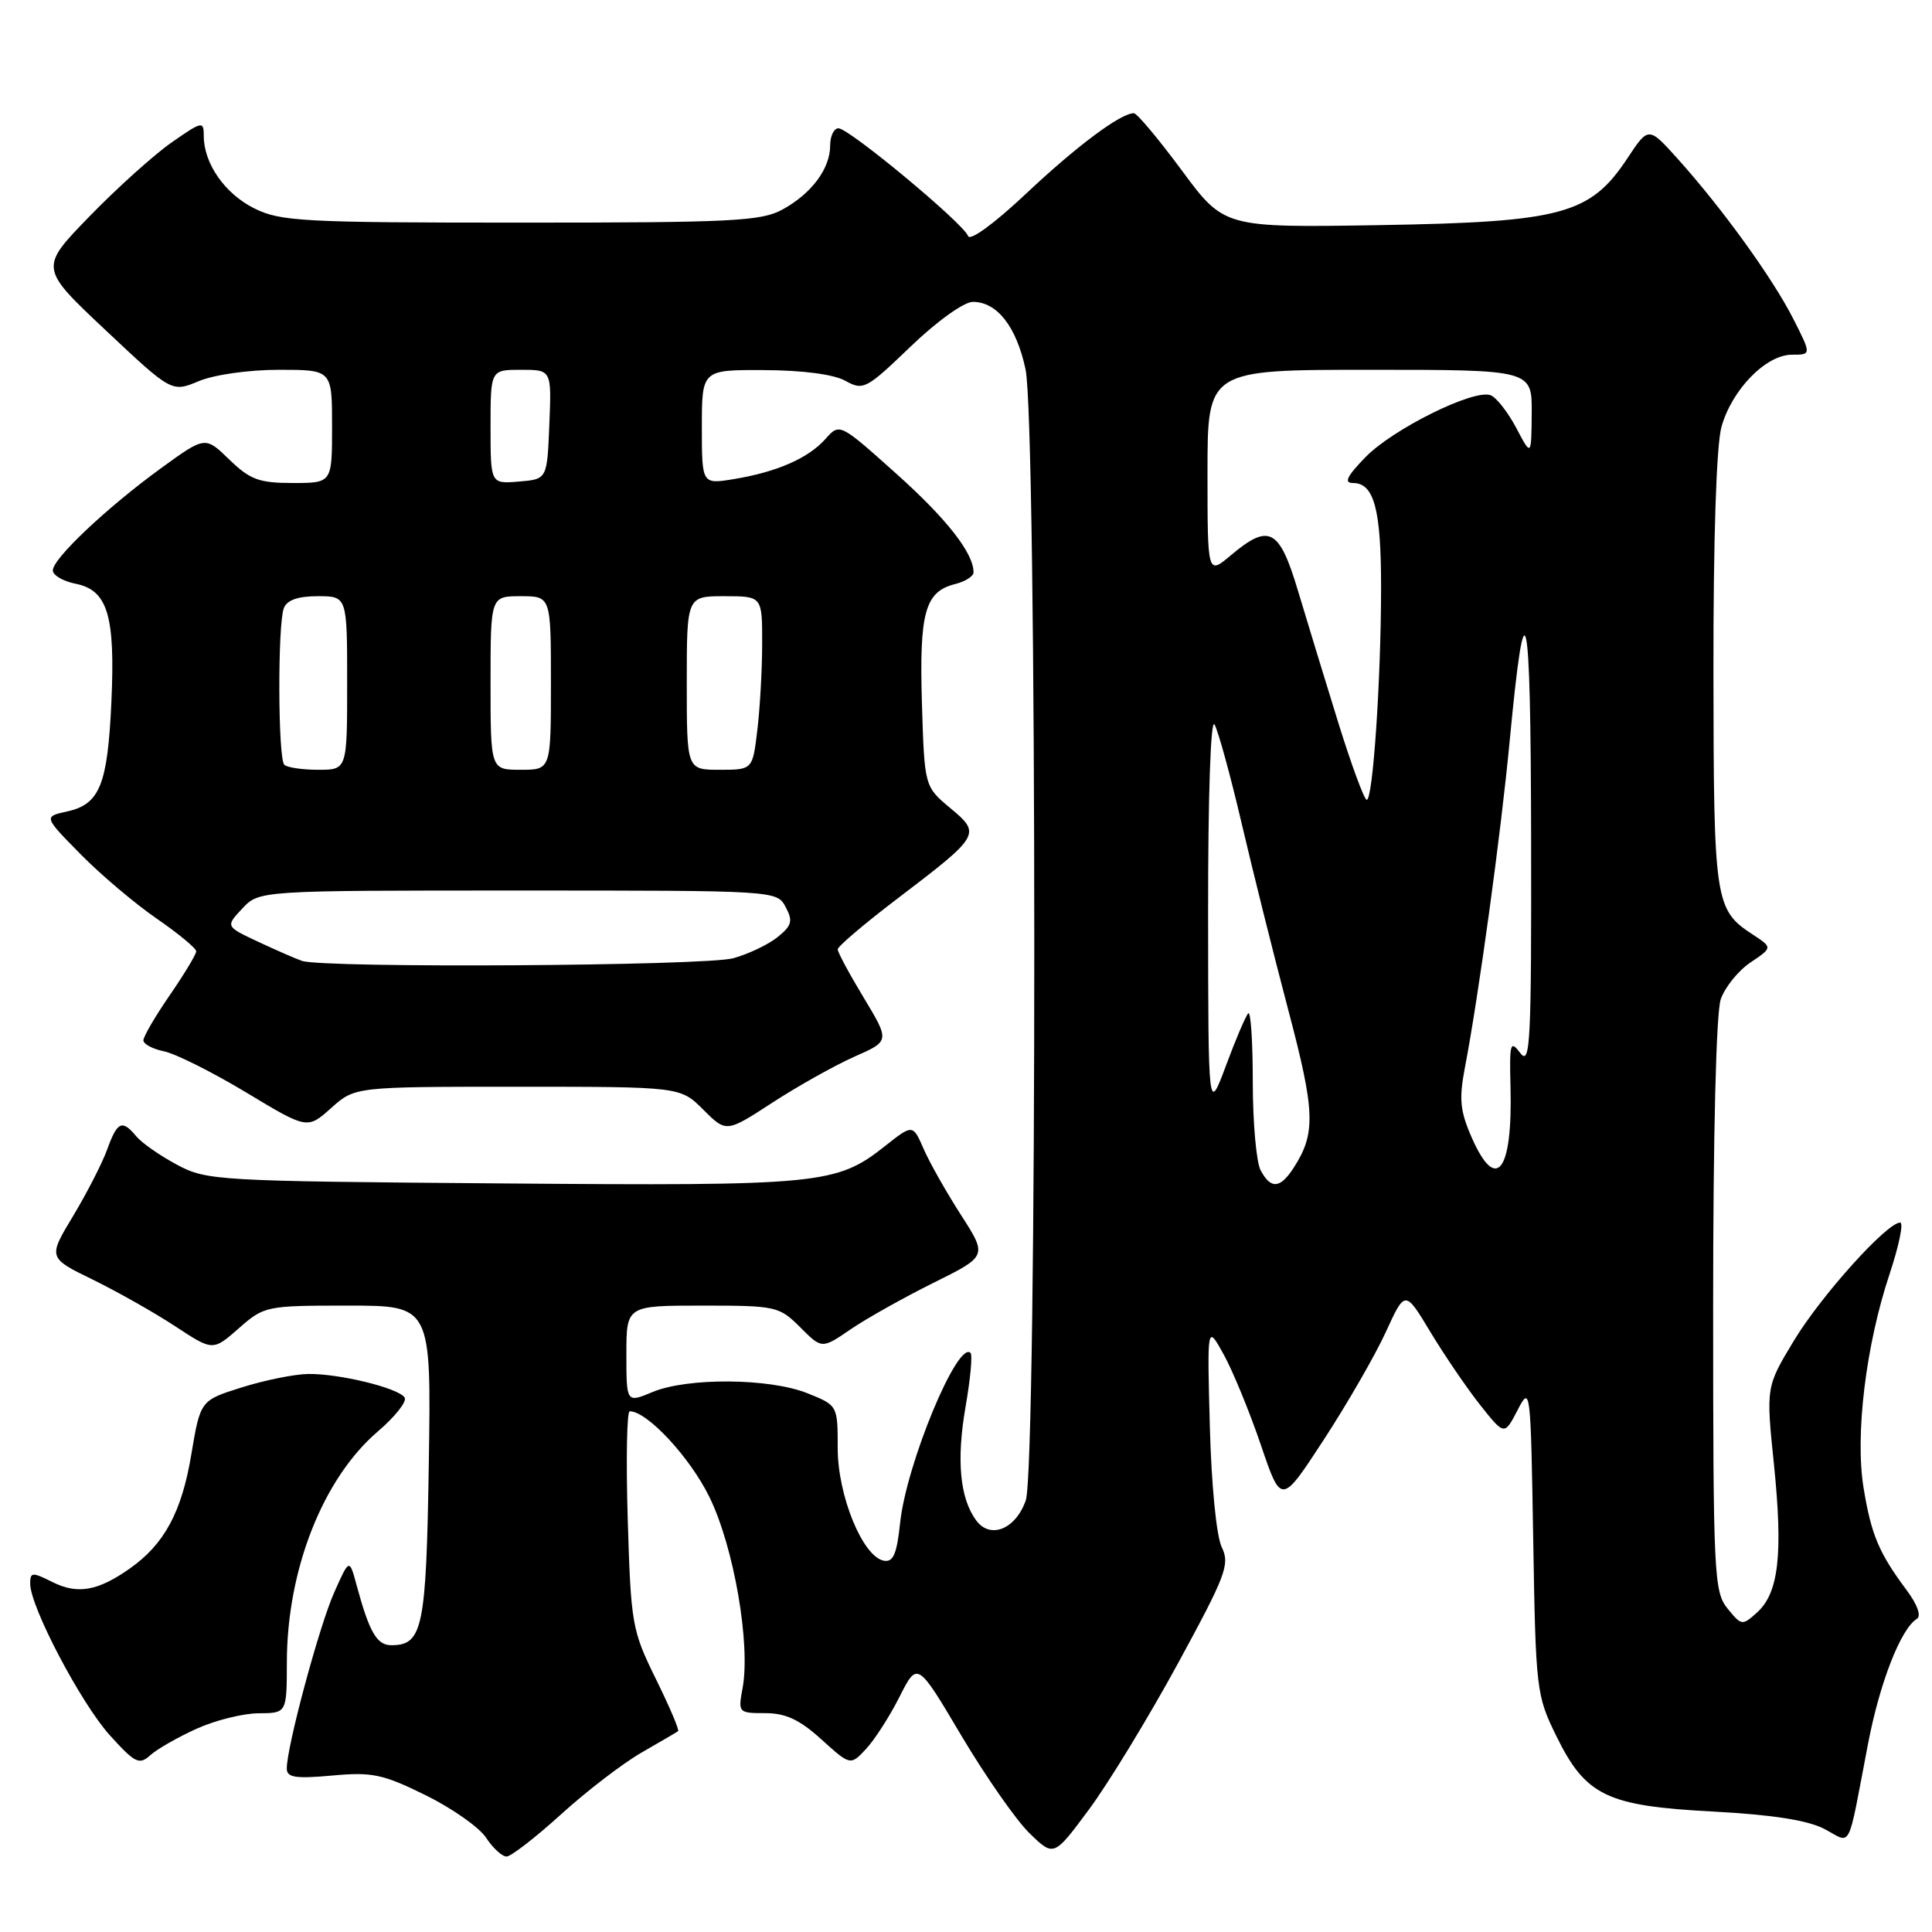 <?xml version="1.0" encoding="UTF-8" standalone="no"?>
<!DOCTYPE svg PUBLIC "-//W3C//DTD SVG 1.1//EN" "http://www.w3.org/Graphics/SVG/1.1/DTD/svg11.dtd" >
<svg xmlns="http://www.w3.org/2000/svg" xmlns:xlink="http://www.w3.org/1999/xlink" version="1.1" viewBox="0 0 256 256">
 <g >
 <path fill="currentColor"
d=" M 74.34 240.41 C 77.73 237.33 82.53 233.65 85.00 232.23 C 87.47 230.81 89.66 229.53 89.85 229.39 C 90.04 229.25 88.71 226.13 86.90 222.46 C 83.74 216.03 83.60 215.22 83.18 201.39 C 82.94 193.47 83.06 187.00 83.44 187.00 C 85.76 187.00 91.41 193.08 94.00 198.36 C 97.25 204.99 99.48 217.90 98.39 223.72 C 97.79 226.93 97.85 227.00 101.39 227.00 C 104.10 227.00 105.95 227.86 108.84 230.48 C 112.69 233.96 112.69 233.96 114.77 231.73 C 115.91 230.50 117.90 227.40 119.20 224.82 C 121.56 220.15 121.56 220.15 127.39 229.99 C 130.61 235.40 134.67 241.23 136.44 242.94 C 139.64 246.04 139.64 246.04 144.29 239.77 C 146.85 236.32 152.13 227.66 156.03 220.51 C 162.46 208.70 162.99 207.30 161.89 205.01 C 161.18 203.56 160.52 196.82 160.31 189.00 C 159.95 175.50 159.95 175.50 162.16 179.50 C 163.37 181.70 165.58 187.08 167.07 191.46 C 169.77 199.42 169.77 199.42 175.42 190.75 C 178.53 185.98 182.22 179.57 183.63 176.50 C 186.18 170.92 186.18 170.92 189.55 176.52 C 191.41 179.60 194.37 183.94 196.13 186.17 C 199.34 190.21 199.34 190.21 201.08 186.86 C 202.79 183.55 202.82 183.81 203.16 204.00 C 203.49 223.92 203.58 224.66 206.21 230.01 C 210.11 237.96 212.88 239.30 227.00 240.04 C 234.85 240.46 239.52 241.19 241.73 242.34 C 245.44 244.28 244.72 245.68 247.52 231.08 C 249.07 222.98 251.86 215.82 253.99 214.51 C 254.61 214.13 254.07 212.62 252.63 210.69 C 248.97 205.78 247.96 203.39 246.94 197.20 C 245.78 190.18 247.23 178.23 250.40 168.75 C 251.63 165.04 252.26 162.00 251.78 162.00 C 250.02 162.00 241.33 171.66 237.71 177.63 C 234.00 183.77 234.00 183.77 235.06 194.07 C 236.27 205.93 235.69 211.07 232.83 213.65 C 230.86 215.43 230.76 215.42 228.90 213.13 C 227.11 210.91 227.00 208.66 227.00 173.04 C 227.00 150.18 227.40 134.16 228.01 132.40 C 228.57 130.80 230.34 128.61 231.95 127.53 C 234.88 125.56 234.88 125.56 232.26 123.84 C 227.22 120.54 227.07 119.55 227.04 89.00 C 227.02 71.42 227.43 59.00 228.10 56.58 C 229.47 51.64 234.00 47.00 237.44 47.00 C 240.03 47.00 240.03 47.00 237.62 42.25 C 234.91 36.90 228.25 27.67 222.37 21.12 C 218.44 16.74 218.44 16.74 215.65 20.96 C 210.71 28.42 207.00 29.42 182.85 29.83 C 162.21 30.17 162.21 30.17 156.60 22.59 C 153.51 18.41 150.65 15.00 150.24 15.00 C 148.48 15.01 142.67 19.34 135.94 25.68 C 131.73 29.64 128.51 31.99 128.27 31.27 C 127.71 29.64 112.51 17.00 111.10 17.00 C 110.50 17.00 110.00 18.02 110.00 19.28 C 110.00 22.35 107.55 25.64 103.69 27.76 C 100.85 29.31 97.08 29.50 69.00 29.50 C 40.15 29.50 37.18 29.34 33.71 27.62 C 29.79 25.67 27.00 21.67 27.00 18.00 C 27.00 16.01 26.79 16.05 22.75 18.87 C 20.41 20.50 15.51 24.91 11.86 28.67 C 5.22 35.50 5.22 35.50 13.99 43.75 C 22.76 52.00 22.76 52.00 26.35 50.50 C 28.38 49.65 32.98 49.00 36.97 49.00 C 44.00 49.00 44.00 49.00 44.00 56.50 C 44.00 64.00 44.00 64.00 38.80 64.00 C 34.33 64.00 33.14 63.56 30.39 60.90 C 27.19 57.79 27.19 57.79 21.35 62.03 C 14.18 67.24 7.00 74.01 7.00 75.58 C 7.00 76.22 8.36 77.02 10.02 77.35 C 14.27 78.20 15.28 81.56 14.76 93.01 C 14.26 103.99 13.22 106.57 8.90 107.52 C 5.78 108.21 5.78 108.21 10.64 113.15 C 13.31 115.87 17.86 119.72 20.75 121.71 C 23.64 123.70 26.00 125.66 26.00 126.05 C 26.00 126.45 24.42 129.07 22.50 131.86 C 20.57 134.66 19.00 137.36 19.00 137.85 C 19.00 138.35 20.24 139.00 21.75 139.31 C 23.26 139.62 28.15 142.07 32.61 144.75 C 40.72 149.64 40.72 149.64 43.88 146.82 C 47.03 144.00 47.03 144.00 68.59 144.00 C 90.15 144.00 90.15 144.00 93.19 147.04 C 96.24 150.08 96.24 150.08 102.37 146.09 C 105.74 143.90 110.62 141.17 113.20 140.02 C 117.91 137.95 117.91 137.95 114.46 132.22 C 112.56 129.08 111.00 126.18 111.00 125.79 C 111.00 125.41 114.50 122.43 118.77 119.18 C 129.95 110.67 130.04 110.51 125.91 107.07 C 122.50 104.22 122.50 104.22 122.16 93.21 C 121.80 81.17 122.56 78.40 126.53 77.40 C 127.89 77.06 129.00 76.36 129.00 75.84 C 129.00 73.28 125.44 68.74 118.70 62.71 C 111.26 56.05 111.26 56.05 109.38 58.16 C 107.11 60.72 102.95 62.54 97.25 63.48 C 93.00 64.18 93.00 64.18 93.00 56.59 C 93.00 49.00 93.00 49.00 101.25 49.04 C 106.34 49.06 110.46 49.60 112.00 50.45 C 114.39 51.78 114.77 51.58 120.66 45.92 C 124.17 42.55 127.73 40.00 128.91 40.00 C 132.12 40.00 134.68 43.27 135.89 48.94 C 137.42 56.06 137.44 194.44 135.92 198.81 C 134.58 202.64 131.20 204.00 129.34 201.45 C 127.18 198.50 126.72 193.45 127.94 186.41 C 128.58 182.75 128.88 179.54 128.60 179.27 C 126.90 177.57 120.08 194.02 119.27 201.80 C 118.83 205.94 118.36 207.03 117.11 206.80 C 114.32 206.28 111.00 198.19 111.00 191.90 C 111.00 186.22 111.00 186.22 106.98 184.61 C 101.96 182.60 91.09 182.52 86.47 184.45 C 83.00 185.90 83.00 185.90 83.00 179.45 C 83.00 173.00 83.00 173.00 93.08 173.00 C 102.84 173.00 103.24 173.09 106.03 175.87 C 108.90 178.75 108.90 178.75 112.70 176.15 C 114.79 174.72 119.73 171.95 123.67 169.99 C 130.84 166.44 130.84 166.44 127.32 160.97 C 125.39 157.96 123.16 154.03 122.38 152.22 C 120.95 148.95 120.95 148.95 117.23 151.89 C 110.82 156.95 108.76 157.15 66.50 156.81 C 28.66 156.51 27.38 156.44 23.43 154.32 C 21.20 153.13 18.78 151.44 18.06 150.57 C 16.18 148.31 15.55 148.59 14.21 152.29 C 13.56 154.10 11.52 158.07 9.69 161.12 C 6.35 166.66 6.35 166.66 12.32 169.57 C 15.60 171.18 20.52 173.96 23.25 175.76 C 28.21 179.02 28.21 179.02 31.64 176.01 C 35.01 173.05 35.26 173.00 46.11 173.00 C 57.14 173.00 57.14 173.00 56.82 193.85 C 56.48 215.74 56.02 218.00 51.86 218.00 C 49.93 218.00 48.94 216.29 47.24 210.00 C 46.29 206.50 46.29 206.50 44.27 211.04 C 42.29 215.49 38.00 231.43 38.00 234.33 C 38.00 235.53 39.13 235.71 44.00 235.27 C 49.31 234.78 50.72 235.08 56.39 237.87 C 59.90 239.60 63.52 242.14 64.41 243.51 C 65.31 244.88 66.53 246.00 67.12 246.00 C 67.70 246.00 70.96 243.48 74.34 240.41 Z  M 26.02 229.08 C 28.48 227.96 32.19 227.03 34.25 227.02 C 38.00 227.00 38.00 227.00 38.01 220.25 C 38.03 207.98 42.79 195.90 50.06 189.68 C 52.34 187.73 53.94 185.71 53.62 185.19 C 52.83 183.92 44.91 181.99 40.81 182.06 C 38.99 182.09 35.04 182.89 32.03 183.84 C 26.55 185.56 26.55 185.56 25.34 192.78 C 24.07 200.36 21.78 204.61 17.21 207.83 C 12.97 210.82 10.29 211.29 6.99 209.65 C 4.26 208.28 4.00 208.30 4.00 209.85 C 4.00 212.90 10.73 225.70 14.55 229.93 C 17.89 233.62 18.45 233.90 19.91 232.58 C 20.80 231.77 23.55 230.20 26.02 229.08 Z  M 167.04 155.07 C 166.47 154.00 166.00 148.75 166.00 143.40 C 166.00 138.05 165.73 133.94 165.40 134.27 C 165.07 134.60 163.74 137.71 162.45 141.19 C 160.10 147.50 160.10 147.50 160.08 121.00 C 160.07 105.44 160.42 95.12 160.93 96.00 C 161.41 96.83 163.02 102.67 164.50 109.00 C 165.98 115.33 168.76 126.48 170.69 133.78 C 174.28 147.35 174.37 150.17 171.41 154.75 C 169.62 157.51 168.39 157.60 167.04 155.07 Z  M 195.02 150.75 C 193.47 147.23 193.31 145.64 194.10 141.50 C 195.93 131.98 198.88 110.45 200.04 98.18 C 202.11 76.40 202.83 79.64 202.88 111.00 C 202.93 138.08 202.77 141.28 201.46 139.55 C 200.12 137.77 200.00 138.17 200.15 144.05 C 200.44 155.27 198.26 158.12 195.02 150.75 Z  M 40.00 127.32 C 39.17 127.03 36.56 125.89 34.19 124.78 C 29.88 122.76 29.88 122.76 32.11 120.38 C 34.35 118.00 34.35 118.00 68.64 118.00 C 102.86 118.00 102.93 118.00 104.10 120.18 C 105.09 122.04 104.93 122.63 103.05 124.16 C 101.84 125.14 99.19 126.41 97.17 126.97 C 93.46 128.00 42.84 128.31 40.00 127.32 Z  M 177.32 95.73 C 175.58 90.10 173.17 82.24 171.98 78.25 C 169.51 70.01 168.16 69.31 163.08 73.59 C 160.00 76.18 160.00 76.18 160.00 62.59 C 160.00 49.00 160.00 49.00 181.50 49.00 C 203.00 49.00 203.00 49.00 202.96 54.75 C 202.91 60.50 202.91 60.50 200.91 56.70 C 199.80 54.61 198.28 52.66 197.51 52.37 C 195.30 51.52 184.54 56.85 180.92 60.59 C 178.47 63.11 178.04 64.00 179.27 64.00 C 182.07 64.00 183.00 67.44 183.00 77.78 C 183.00 89.92 181.92 106.01 181.10 105.98 C 180.77 105.97 179.07 101.36 177.32 95.73 Z  M 37.67 101.33 C 36.83 100.50 36.78 82.73 37.61 80.58 C 38.02 79.51 39.48 79.00 42.11 79.00 C 46.00 79.00 46.00 79.00 46.00 90.50 C 46.00 102.00 46.00 102.00 42.17 102.00 C 40.06 102.00 38.03 101.70 37.67 101.33 Z  M 65.00 90.50 C 65.00 79.00 65.00 79.00 69.00 79.00 C 73.00 79.00 73.00 79.00 73.00 90.50 C 73.00 102.00 73.00 102.00 69.00 102.00 C 65.00 102.00 65.00 102.00 65.00 90.50 Z  M 91.00 90.50 C 91.00 79.00 91.00 79.00 96.00 79.00 C 101.00 79.00 101.00 79.00 100.99 85.25 C 100.99 88.69 100.70 93.86 100.35 96.75 C 99.72 102.00 99.72 102.00 95.36 102.00 C 91.00 102.00 91.00 102.00 91.00 90.50 Z  M 65.00 56.56 C 65.00 49.00 65.00 49.00 69.04 49.00 C 73.09 49.00 73.09 49.00 72.79 56.25 C 72.50 63.50 72.50 63.50 68.75 63.81 C 65.00 64.12 65.00 64.12 65.00 56.56 Z "/>
</g>
</svg>